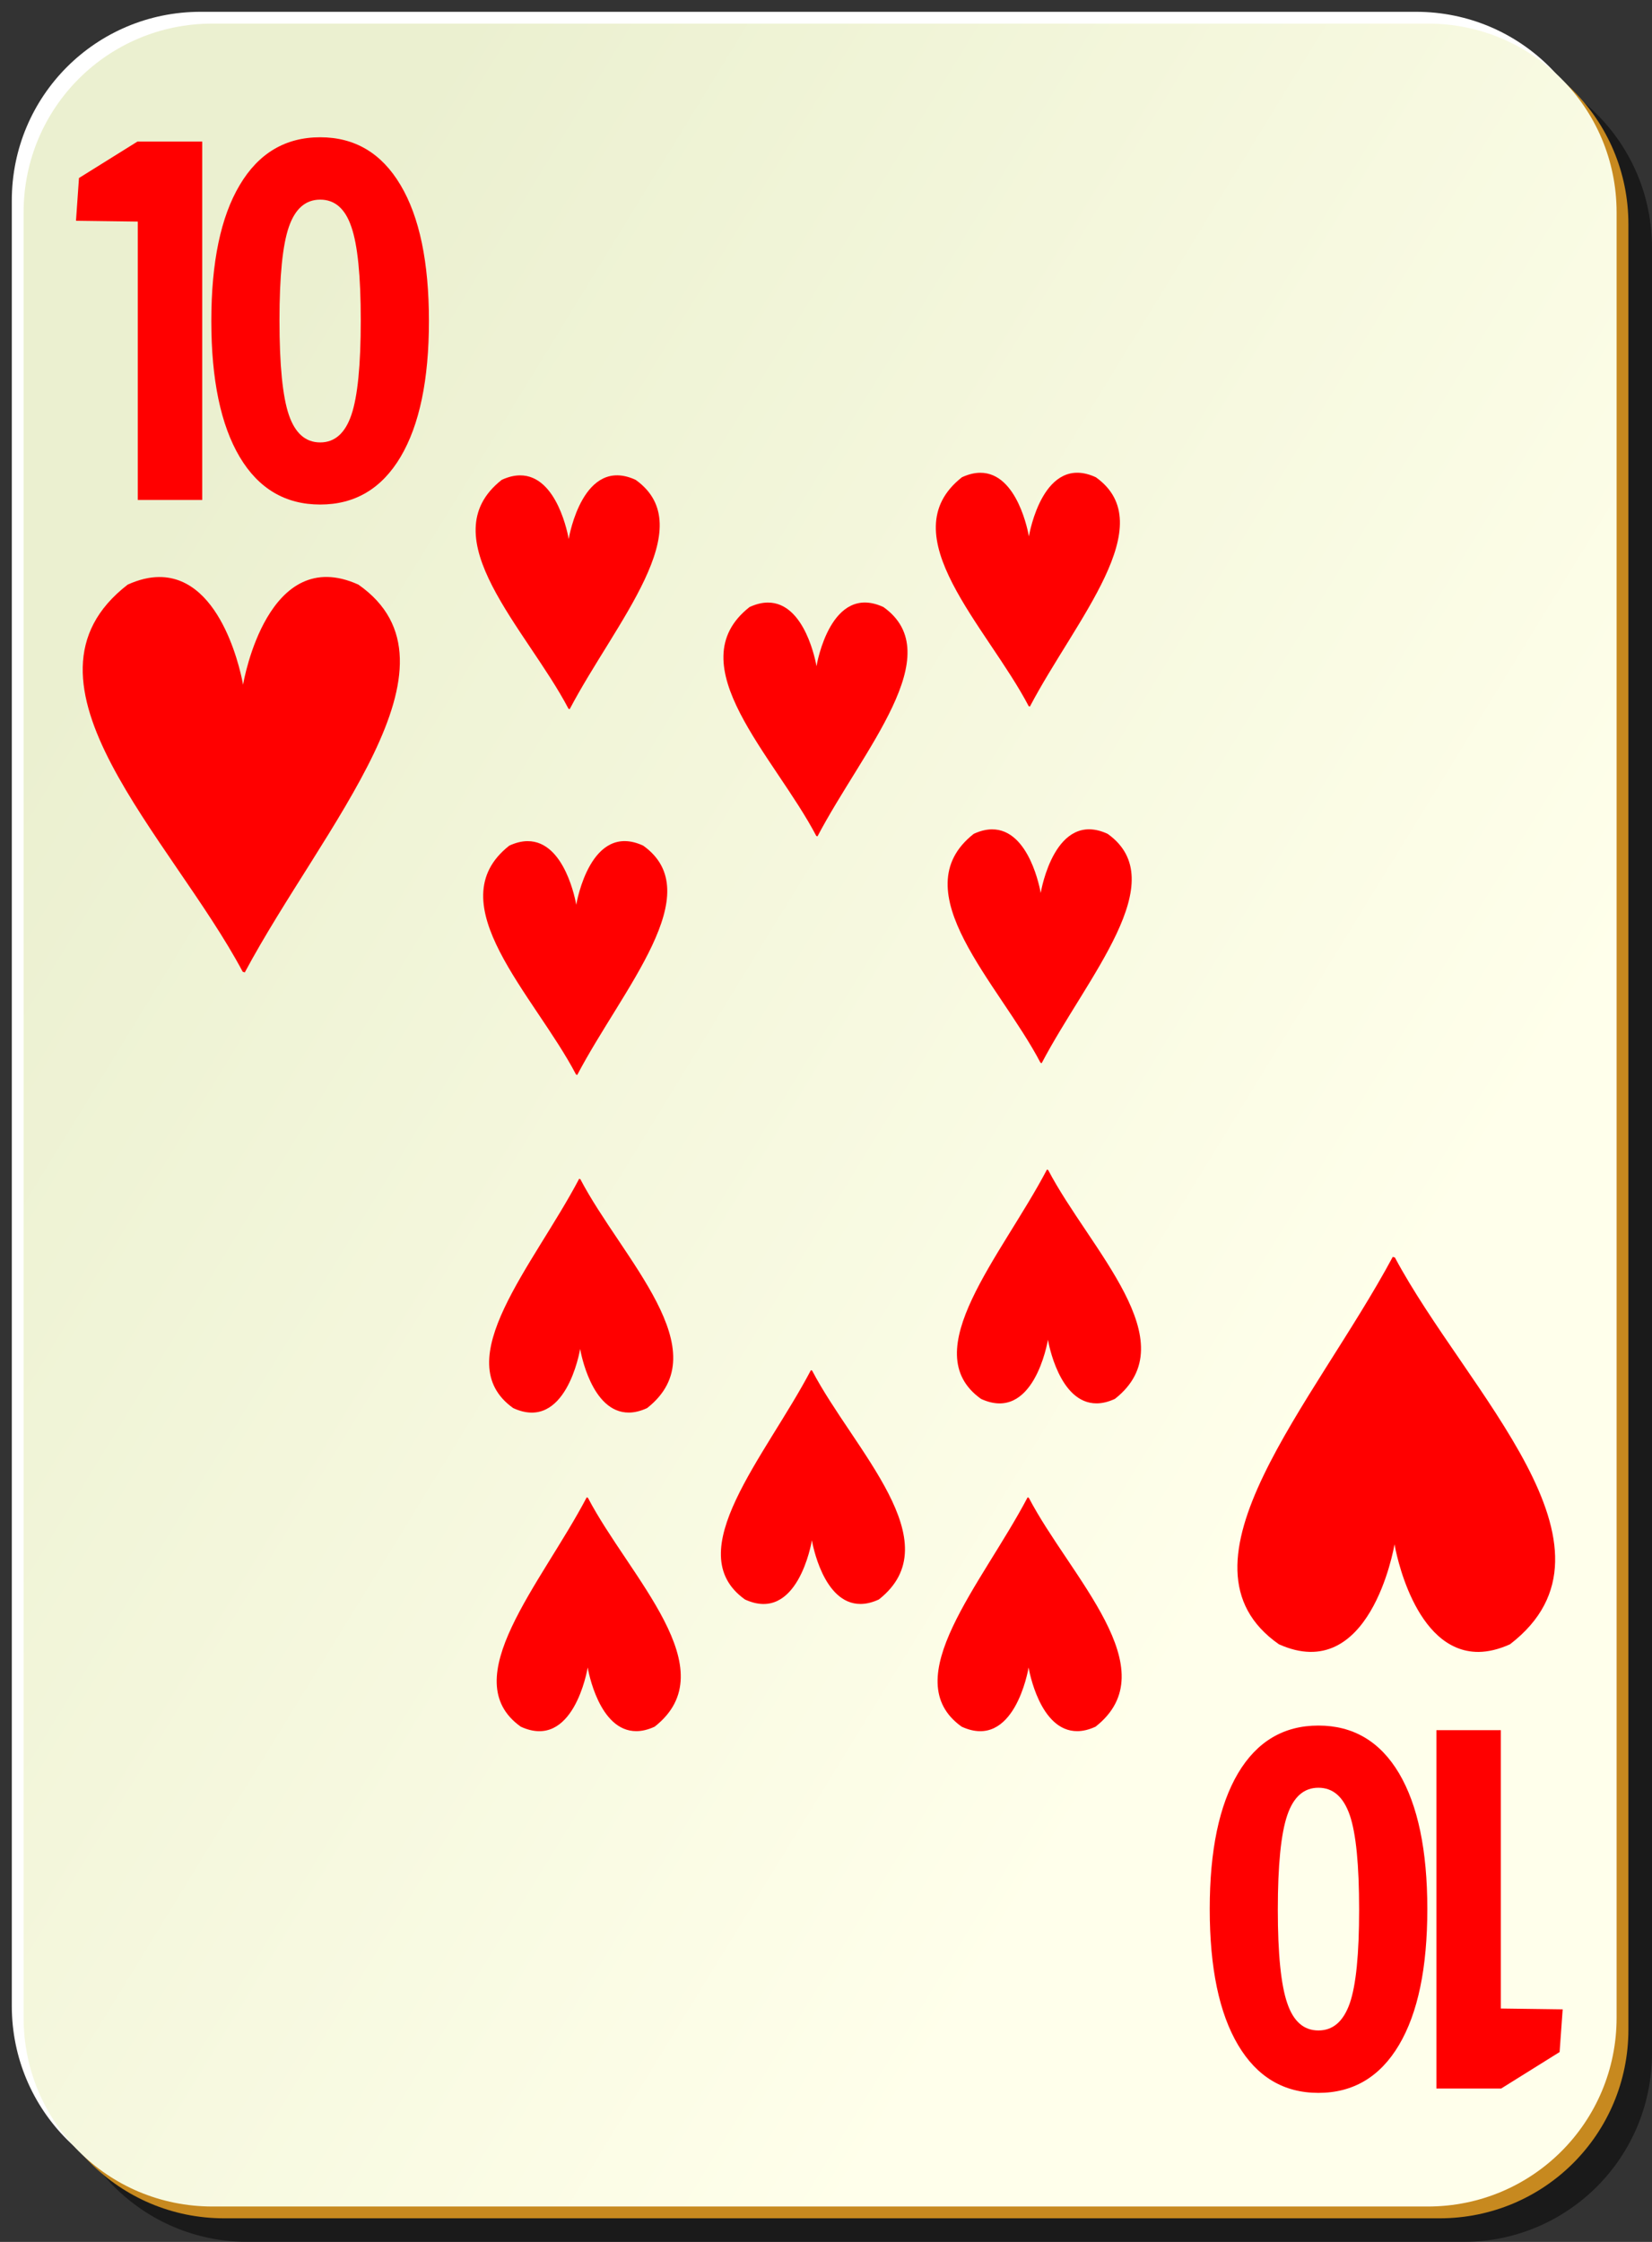 <?xml version="1.0" encoding="UTF-8" standalone="no"?>
<svg xmlns:rdf="http://www.w3.org/1999/02/22-rdf-syntax-ns#" xmlns="http://www.w3.org/2000/svg" sodipodi:docname="h_10.svg" height="190" sodipodi:version="0.32" width="140" version="1.0" xmlns:xlink="http://www.w3.org/1999/xlink" y="0" x="0" xmlns:cc="http://web.resource.org/cc/" xmlns:dc="http://purl.org/dc/elements/1.1/" sodipodi:docbase="/home/nicu/Desktop/simple" xmlns:sodipodi="http://inkscape.sourceforge.net/DTD/sodipodi-0.dtd">
 <rect width="100%" height="100%" fill="#333333" stroke="none"/>
 <sodipodi:namedview bordercolor="#666666" pagecolor="#ffffff" borderopacity="1.0"/>
 <defs>
  <linearGradient id="a" y2="128.7" gradientUnits="userSpaceOnUse" y1="63.1" gradientTransform="translate(0 -1)" x2="109" x1="2">
   <stop stop-color="#ebf0d0" offset="0"/>
   <stop stop-color="#ffffeb" offset="1"/>
  </linearGradient>
 </defs>
 <path fill-opacity=".498" d="m21 5h103c8.86 0 16 7.136 16 16v153c0 8.86-7.14 16-16 16h-103c-8.864 0-16-7.14-16-16v-153c0-8.864 7.136-16 16-16z"/>
 <g>
  <path fill="#fff" d="m17 1h103c8.86 0 16 7.136 16 16v153c0 8.86-7.14 16-16 16h-103c-8.864 0-16-7.14-16-16v-153c0-8.864 7.136-16 16-16z"/>
  <path fill="#c7891f" d="m19 3h103c8.86 0 16 7.136 16 16v153c0 8.86-7.14 16-16 16h-103c-8.864 0-16-7.14-16-16v-153c0-8.864 7.136-16 16-16z"/>
  <path fill="url(#a)" d="m18 2h103c8.86 0 16 7.136 16 16v153c0 8.86-7.14 16-16 16h-103c-8.864 0-16-7.14-16-16v-153c0-8.864 7.136-16 16-16z"/>
 </g>
 <g fill="#f00">
  <path d="m11.677 42.368v-23.59l-5.237-.069.253-3.622 4.954-3.089h5.492v30.37m13.434-15.222c0-3.75-.265-6.389-.796-7.916-.520-1.541-1.4-2.311-2.641-2.311-1.24 0-2.125.770-2.656 2.311-.530 1.527-.795 4.166-.795 7.916 0 3.791.265 6.464.795 8.018.531 1.554 1.416 2.331 2.656 2.331 1.231 0 2.111-.777 2.641-2.331.531-1.554.796-4.227.796-8.018m5.777.061c0 4.97-0.8 8.807-2.401 11.513-1.601 2.693-3.872 4.039-6.813 4.039-2.951 0-5.227-1.346-6.827-4.039-1.601-2.706-2.401-6.543-2.401-11.513 0-4.983 0.8-8.821 2.401-11.514 1.6-2.706 3.876-4.059 6.827-4.059 2.941 0 5.212 1.353 6.813 4.059 1.601 2.693 2.401 6.531 2.401 11.514"/>
  <g transform="matrix(.286 0 0 .389 -29.608 -9.472)">
   <path fill-rule="evenodd" transform="matrix(1.105 0 0 1.08 -12.014 -18.867)" d="m147.21 156.42c-2.54.01-5.33.48-8.41 1.53-33.62 19.53 11.7 51.04 30.84 78.09l.56.14c21.03-29.57 61.07-62.11 30.47-78.23-24.23-8.25-30.71 19.2-30.93 20.19-.20-.87-5.15-21.81-22.53-21.72z"/>
  </g>
  <path d="m127.19 146.63v23.59l5.24.07-.26 3.62-4.95 3.09h-5.49v-30.37m-13.44 15.22c0 3.75.27 6.39.80 7.92.52 1.54 1.4 2.31 2.64 2.31s2.12-.77 2.66-2.31c.53-1.53.79-4.17.79-7.92 0-3.79-.26-6.46-.79-8.01-.54-1.56-1.42-2.33-2.66-2.33-1.23 0-2.11.77-2.64 2.33-.53 1.55-.80 4.22-.80 8.01m-5.77-.06c0-4.97.80-8.8 2.4-11.51 1.6-2.69 3.87-4.04 6.81-4.04 2.95 0 5.23 1.35 6.83 4.04 1.6 2.71 2.4 6.54 2.4 11.51 0 4.99-.80 8.82-2.4 11.52s-3.88 4.06-6.83 4.06c-2.94 0-5.21-1.36-6.81-4.06s-2.4-6.53-2.4-11.52"/>
  <path d="m125.31 140c.80-.01 1.69-.21 2.66-.65 10.65-8.2-3.7-21.42-9.76-32.78l-.18-.05c-6.66 12.41-19.331 26.06-9.65 32.83 7.68 3.46 9.73-8.06 9.8-8.47.06.36 1.63 9.15 7.13 9.12z" fill-rule="evenodd"/>
  <g transform="matrix(.166 0 0 .23 40.054 16.552)">
   <path fill-rule="evenodd" transform="matrix(1.105 0 0 1.08 -12.014 -18.867)" d="m147.21 156.42c-2.54.01-5.33.48-8.41 1.53-33.62 19.53 11.7 51.04 30.84 78.09l.56.14c21.03-29.57 61.07-62.11 30.47-78.23-24.23-8.25-30.71 19.2-30.93 20.19-.20-.87-5.15-21.81-22.53-21.72z"/>
  </g>
  <g transform="matrix(-.166 0 0 -.23 97.946 170.45)">
   <path fill-rule="evenodd" transform="matrix(1.105 0 0 1.08 -12.014 -18.867)" d="m147.21 156.42c-2.54.01-5.33.48-8.41 1.53-33.62 19.53 11.7 51.04 30.84 78.09l.56.14c21.03-29.57 61.07-62.11 30.47-78.23-24.23-8.25-30.71 19.2-30.93 20.19-.20-.87-5.15-21.81-22.53-21.72z"/>
  </g>
 </g>
 <g transform="translate(152.04 99.567)"></g>
 <g fill="#f00">
  <g transform="matrix(.166 0 0 .23 19.054 5.772)">
   <path fill-rule="evenodd" transform="matrix(1.105 0 0 1.08 -12.014 -18.867)" d="m147.21 156.42c-2.54.01-5.33.48-8.41 1.53-33.62 19.53 11.7 51.04 30.84 78.09l.56.14c21.03-29.57 61.07-62.11 30.47-78.23-24.23-8.25-30.71 19.2-30.93 20.19-.20-.87-5.15-21.81-22.53-21.72z"/>
  </g>
  <g transform="matrix(.166 0 0 .23 58.054 5.552)">
   <path fill-rule="evenodd" transform="matrix(1.105 0 0 1.08 -12.014 -18.867)" d="m147.21 156.42c-2.54.01-5.33.48-8.41 1.53-33.62 19.53 11.7 51.04 30.84 78.09l.56.14c21.03-29.57 61.07-62.11 30.47-78.23-24.23-8.25-30.71 19.2-30.93 20.19-.20-.87-5.15-21.81-22.53-21.72z"/>
  </g>
  <g transform="matrix(.166 0 0 .23 19.694 36.772)">
   <path fill-rule="evenodd" transform="matrix(1.105 0 0 1.08 -12.014 -18.867)" d="m147.21 156.42c-2.54.01-5.33.48-8.41 1.53-33.62 19.53 11.7 51.04 30.84 78.09l.56.14c21.03-29.57 61.07-62.11 30.47-78.23-24.23-8.25-30.71 19.2-30.93 20.19-.20-.87-5.15-21.81-22.53-21.72z"/>
  </g>
  <g transform="matrix(.166 0 0 .23 59.054 35.772)">
   <path fill-rule="evenodd" transform="matrix(1.105 0 0 1.08 -12.014 -18.867)" d="m147.21 156.42c-2.54.01-5.33.48-8.41 1.53-33.62 19.53 11.7 51.04 30.84 78.09l.56.14c21.03-29.57 61.07-62.11 30.47-78.23-24.23-8.25-30.71 19.2-30.93 20.19-.20-.87-5.15-21.81-22.53-21.72z"/>
  </g>
  <g transform="matrix(-.166 0 0 -.23 78.306 154.23)">
   <path fill-rule="evenodd" transform="matrix(1.105 0 0 1.08 -12.014 -18.867)" d="m147.21 156.42c-2.54.01-5.33.48-8.41 1.53-33.62 19.53 11.7 51.04 30.84 78.09l.56.14c21.03-29.57 61.07-62.11 30.47-78.23-24.23-8.25-30.71 19.2-30.93 20.19-.20-.87-5.15-21.81-22.53-21.72z"/>
  </g>
  <g transform="matrix(-.166 0 0 -.23 78.946 181.23)">
   <path fill-rule="evenodd" transform="matrix(1.105 0 0 1.08 -12.014 -18.867)" d="m147.21 156.42c-2.54.01-5.33.48-8.41 1.53-33.62 19.53 11.7 51.04 30.84 78.09l.56.14c21.03-29.57 61.07-62.11 30.47-78.23-24.23-8.25-30.71 19.2-30.93 20.19-.20-.87-5.15-21.81-22.53-21.72z"/>
  </g>
  <g transform="matrix(-.166 0 0 -.23 116.31 181.23)">
   <path fill-rule="evenodd" transform="matrix(1.105 0 0 1.08 -12.014 -18.867)" d="m147.21 156.42c-2.54.01-5.33.48-8.41 1.53-33.62 19.53 11.7 51.04 30.84 78.09l.56.14c21.03-29.57 61.07-62.11 30.47-78.23-24.23-8.25-30.71 19.2-30.93 20.19-.20-.87-5.15-21.81-22.53-21.72z"/>
  </g>
  <g transform="matrix(-.166 0 0 -.23 117.95 153.45)">
   <path fill-rule="evenodd" transform="matrix(1.105 0 0 1.08 -12.014 -18.867)" d="m147.21 156.42c-2.54.01-5.33.48-8.41 1.53-33.62 19.53 11.7 51.04 30.84 78.09l.56.14c21.03-29.57 61.07-62.11 30.47-78.23-24.23-8.25-30.71 19.2-30.93 20.19-.20-.87-5.15-21.81-22.53-21.72z"/>
  </g>
 </g>
</svg>
